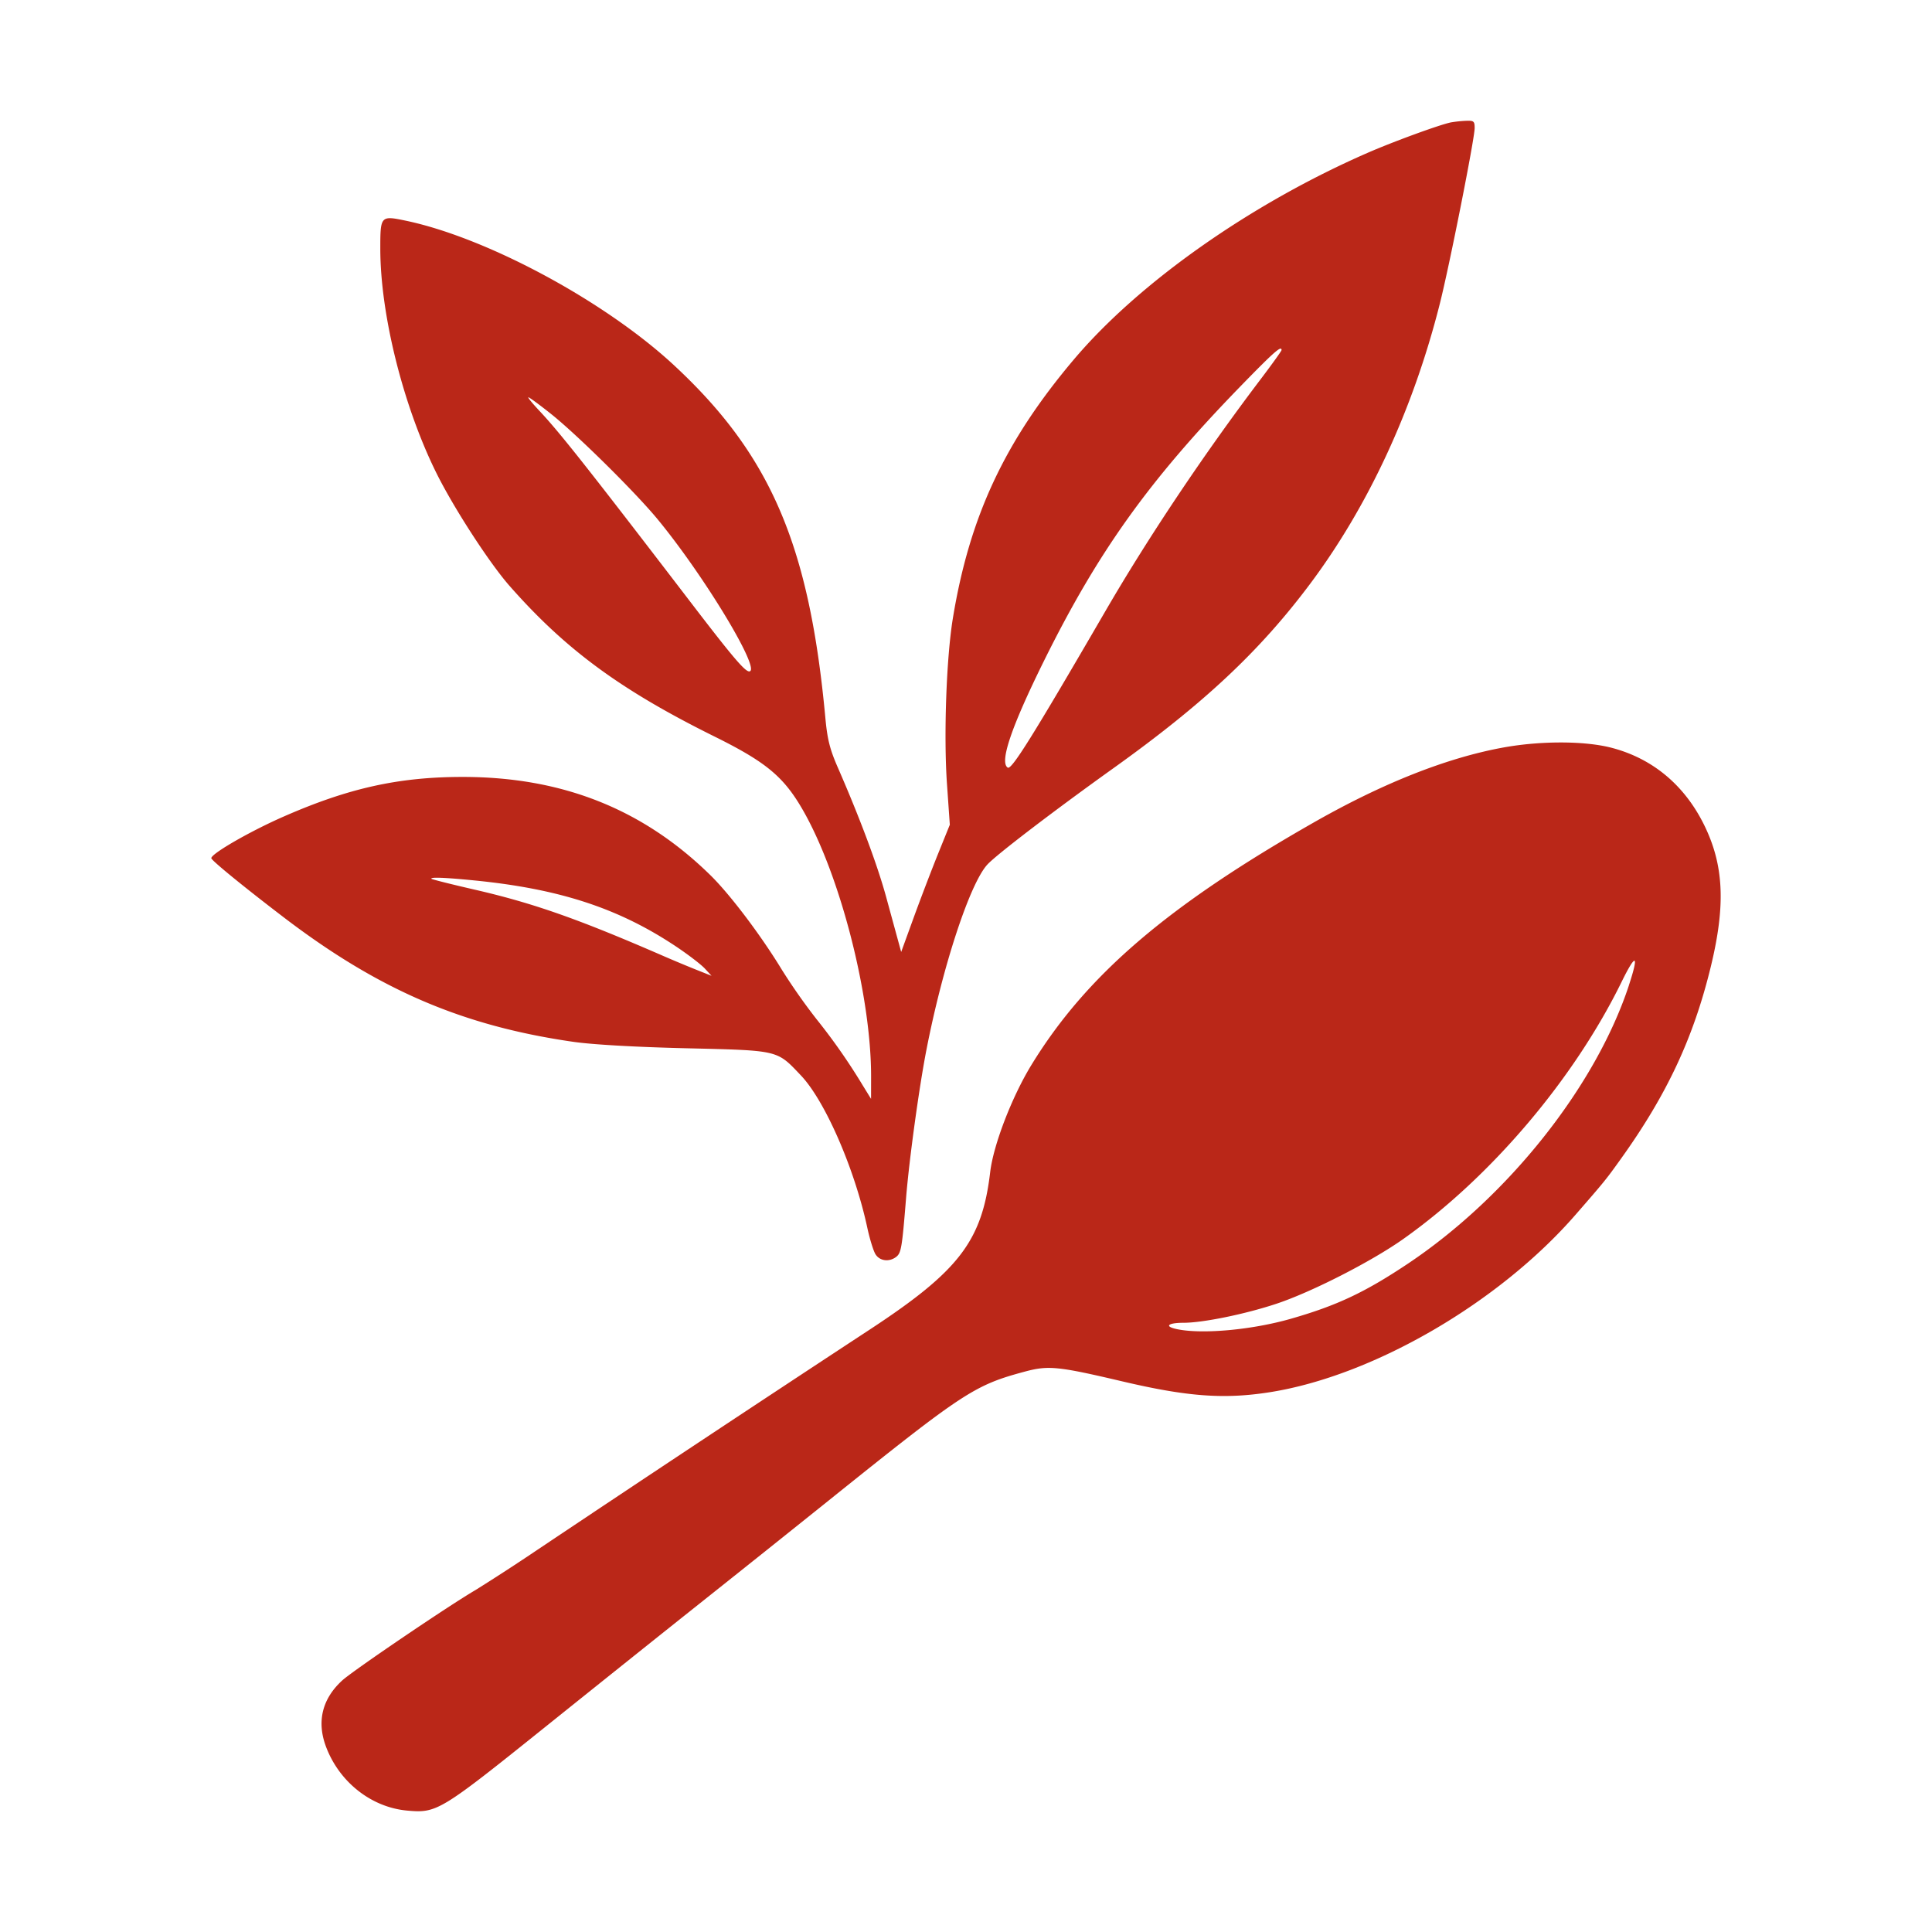 <svg width="64" height="64" fill="none" xmlns="http://www.w3.org/2000/svg">
    <path fill="#fff" d="M0 0h64v64H0z"/>
    <path fill-rule="evenodd" clip-rule="evenodd" d="M48.066 4.054c-.356.07-1.89.629-2.753 1.005-3.875 1.689-7.588 4.301-9.747 6.858-2.286 2.706-3.45 5.2-4.002 8.57-.215 1.316-.306 3.889-.194 5.485l.094 1.349-.382.944c-.21.52-.573 1.467-.806 2.107l-.423 1.163-.097-.354-.404-1.478c-.29-1.058-.867-2.604-1.605-4.294-.258-.592-.34-.922-.405-1.619-.53-5.729-1.811-8.716-5.013-11.689-2.283-2.12-6.196-4.228-8.895-4.792-.824-.172-.836-.158-.836.926 0 2.17.75 5.183 1.84 7.398.567 1.155 1.765 3.006 2.442 3.776 1.857 2.11 3.678 3.449 6.794 4.992 1.696.84 2.28 1.324 2.907 2.407 1.247 2.155 2.282 6.187 2.275 8.87l-.001.724-.277-.45a20.197 20.197 0 0 0-1.539-2.203 20.046 20.046 0 0 1-1.131-1.612c-.695-1.145-1.718-2.5-2.373-3.143-2.234-2.192-4.905-3.254-8.194-3.257-2.114-.002-3.778.364-5.927 1.305C8.3 27.528 7 28.276 7 28.428c0 .072 1.063.94 2.399 1.96 3.151 2.405 5.926 3.597 9.601 4.125.637.091 2.054.172 3.732.212 3.093.075 2.993.051 3.801.902.798.841 1.778 3.09 2.198 5.045.08.371.202.766.271.877.14.224.45.264.681.09.17-.129.198-.29.332-1.956.102-1.262.431-3.657.673-4.9.54-2.777 1.442-5.521 2.022-6.146.304-.329 2.215-1.789 4.19-3.201 2.978-2.132 4.82-3.857 6.482-6.072 1.935-2.579 3.422-5.782 4.31-9.287.322-1.271 1.158-5.485 1.158-5.837 0-.225-.03-.249-.288-.238a4.17 4.17 0 0 0-.496.052Zm-5.613 7.542c0 .03-.312.464-.692.966-1.854 2.445-3.71 5.216-5.128 7.656-2.43 4.183-3.122 5.29-3.25 5.21-.28-.175.116-1.343 1.201-3.537 1.789-3.614 3.469-5.964 6.483-9.068 1.13-1.162 1.386-1.39 1.386-1.227Zm-24.197 2.118c.866.69 2.794 2.596 3.532 3.492 1.565 1.901 3.451 5.035 3.03 5.035-.144 0-.557-.486-1.872-2.203-3.496-4.565-4.414-5.726-5.097-6.45-.22-.235-.376-.427-.345-.427.032 0 .37.248.752.553Zm31.561 11.045c-1.867.337-3.985 1.172-6.268 2.47-4.873 2.773-7.566 5.082-9.382 8.049-.647 1.057-1.26 2.65-1.366 3.551-.27 2.28-1.025 3.268-3.987 5.213a1503.22 1503.22 0 0 0-10.998 7.288 71.4 71.4 0 0 1-2.064 1.342c-.9.526-4.055 2.667-4.413 2.993-.661.603-.85 1.352-.547 2.177.434 1.18 1.5 2.027 2.694 2.136.984.09 1.093.025 4.567-2.763 2.297-1.842 3.852-3.085 5.116-4.09 1.607-1.278 2.898-2.309 4.28-3.417 4.47-3.588 4.825-3.822 6.497-4.271.78-.21 1.094-.18 3.22.32 2.173.512 3.393.6 4.91.36 3.417-.544 7.576-2.96 10.113-5.874.972-1.116 1.012-1.165 1.516-1.87 1.517-2.119 2.397-4.002 2.968-6.353.498-2.053.432-3.38-.234-4.718-.654-1.31-1.71-2.184-3.066-2.534-.883-.227-2.324-.23-3.556-.009ZM15.72 29.166c2.828.28 4.793.927 6.696 2.202.391.262.811.585.933.717l.222.24-.488-.194a44.372 44.372 0 0 1-1.067-.445c-2.854-1.243-4.34-1.766-6.29-2.215-.767-.176-1.411-.338-1.432-.359-.062-.063.45-.043 1.426.054Zm38.24 3.474c-1.104 3.352-4.01 7.01-7.331 9.227-1.416.945-2.348 1.383-3.865 1.818-1.286.368-2.92.519-3.765.347-.442-.089-.323-.213.204-.213.644 0 2.035-.284 3.073-.628 1.164-.385 3.157-1.402 4.213-2.15 2.902-2.055 5.648-5.29 7.227-8.512.479-.978.586-.93.243.11Z" fill="#BA2718"/>
</svg>
